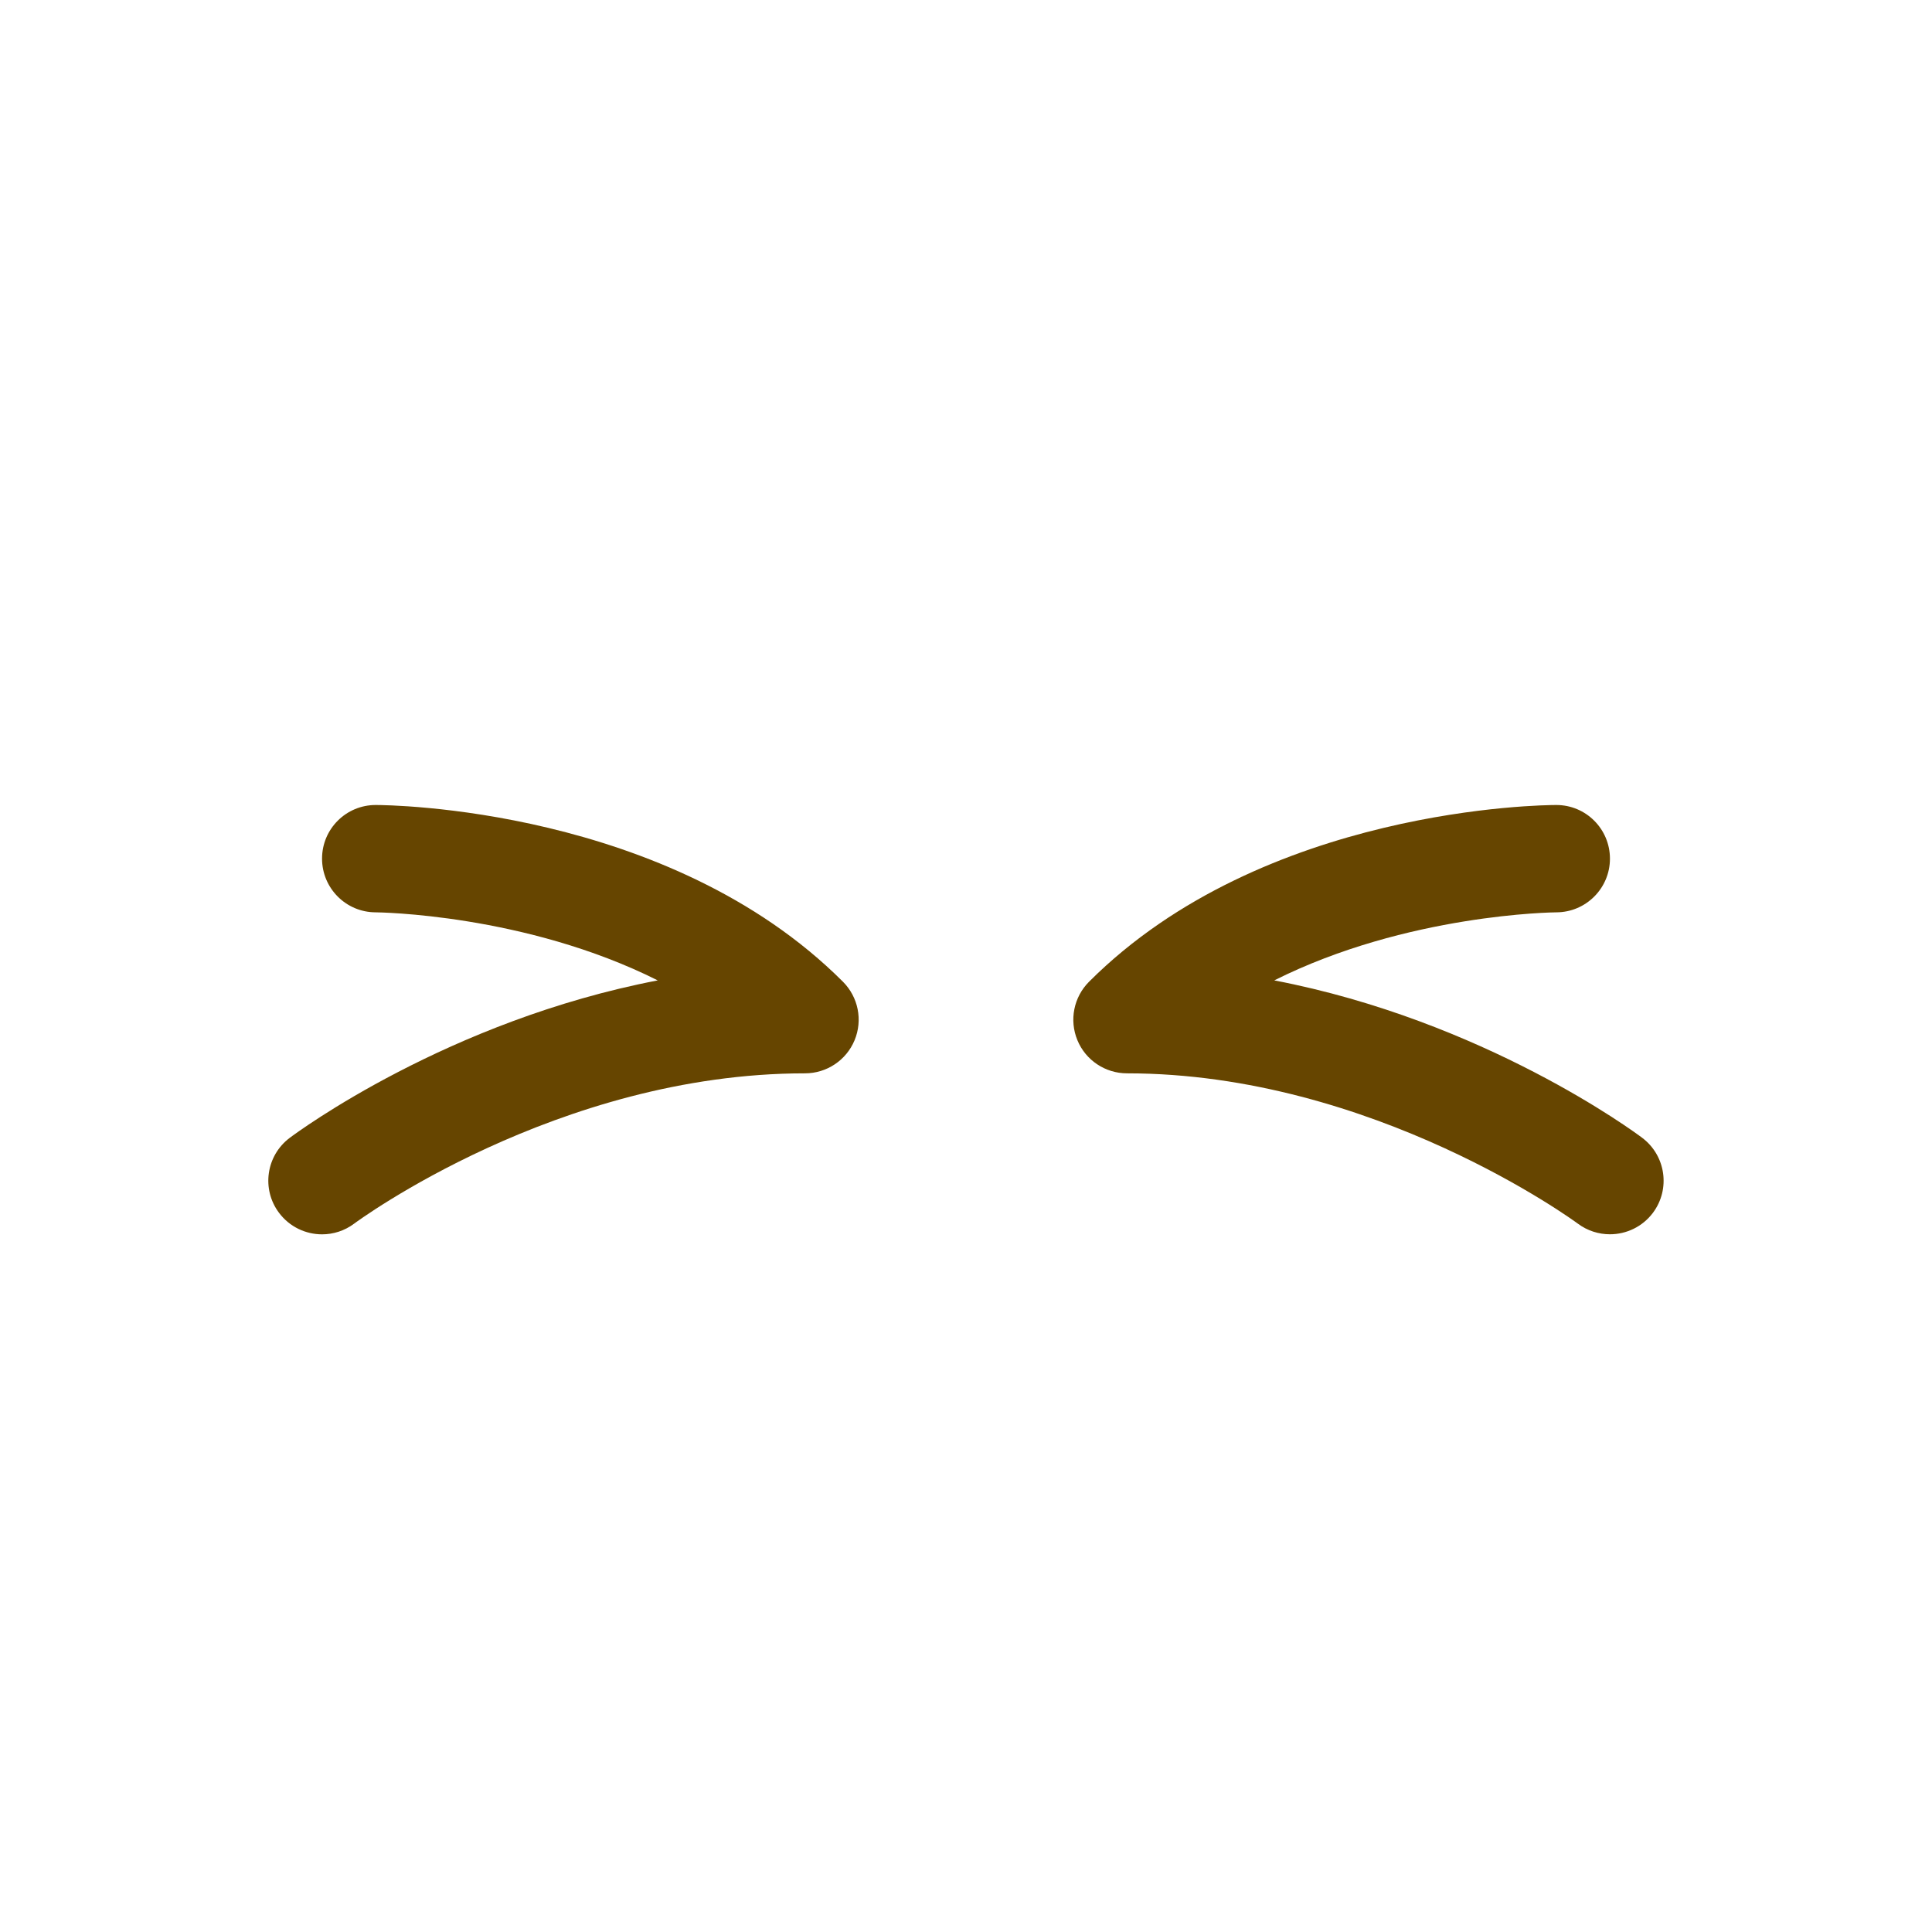 <svg xmlns="http://www.w3.org/2000/svg" viewBox="0 0 36 36">
  <path fill="#664500" d="M 29 10 z M 7 10 z m -0.999 13 c -0.304 0 -0.604 -0.138 -0.801 -0.4 c -0.332 -0.441 -0.242 -1.068 0.2 -1.399 c 0.143 -0.107 2.951 -2.183 6.856 -2.933 C 9.781 17.027 7.034 17 6.999 17 c -0.552 -0.001 -0.999 -0.45 -0.998 -1.002 c 0 -0.551 0.447 -0.998 0.999 -0.998 c 0.221 0 5.452 0.038 8.707 3.293 c 0.286 0.286 0.372 0.716 0.217 1.09 c -0.155 0.374 -0.52 0.617 -0.924 0.617 c -4.613 0 -8.363 2.772 -8.4 2.8 c -0.18 0.135 -0.391 0.2 -0.599 0.2 z m 23.998 -0.001 c -0.208 0 -0.418 -0.064 -0.598 -0.198 C 29.363 22.772 25.59 20 21 20 c -0.404 0 -0.77 -0.243 -0.924 -0.617 c -0.155 -0.374 -0.069 -0.804 0.217 -1.09 C 23.549 15.038 28.779 15 29 15 c 0.552 0 0.998 0.447 0.999 0.998 c 0.001 0.552 -0.446 1 -0.997 1.002 c -0.036 0 -2.783 0.027 -5.258 1.268 c 3.905 0.75 6.713 2.825 6.855 2.933 c 0.441 0.331 0.531 0.956 0.201 1.398 c -0.196 0.261 -0.496 0.4 -0.801 0.4 z z"/>
</svg>
